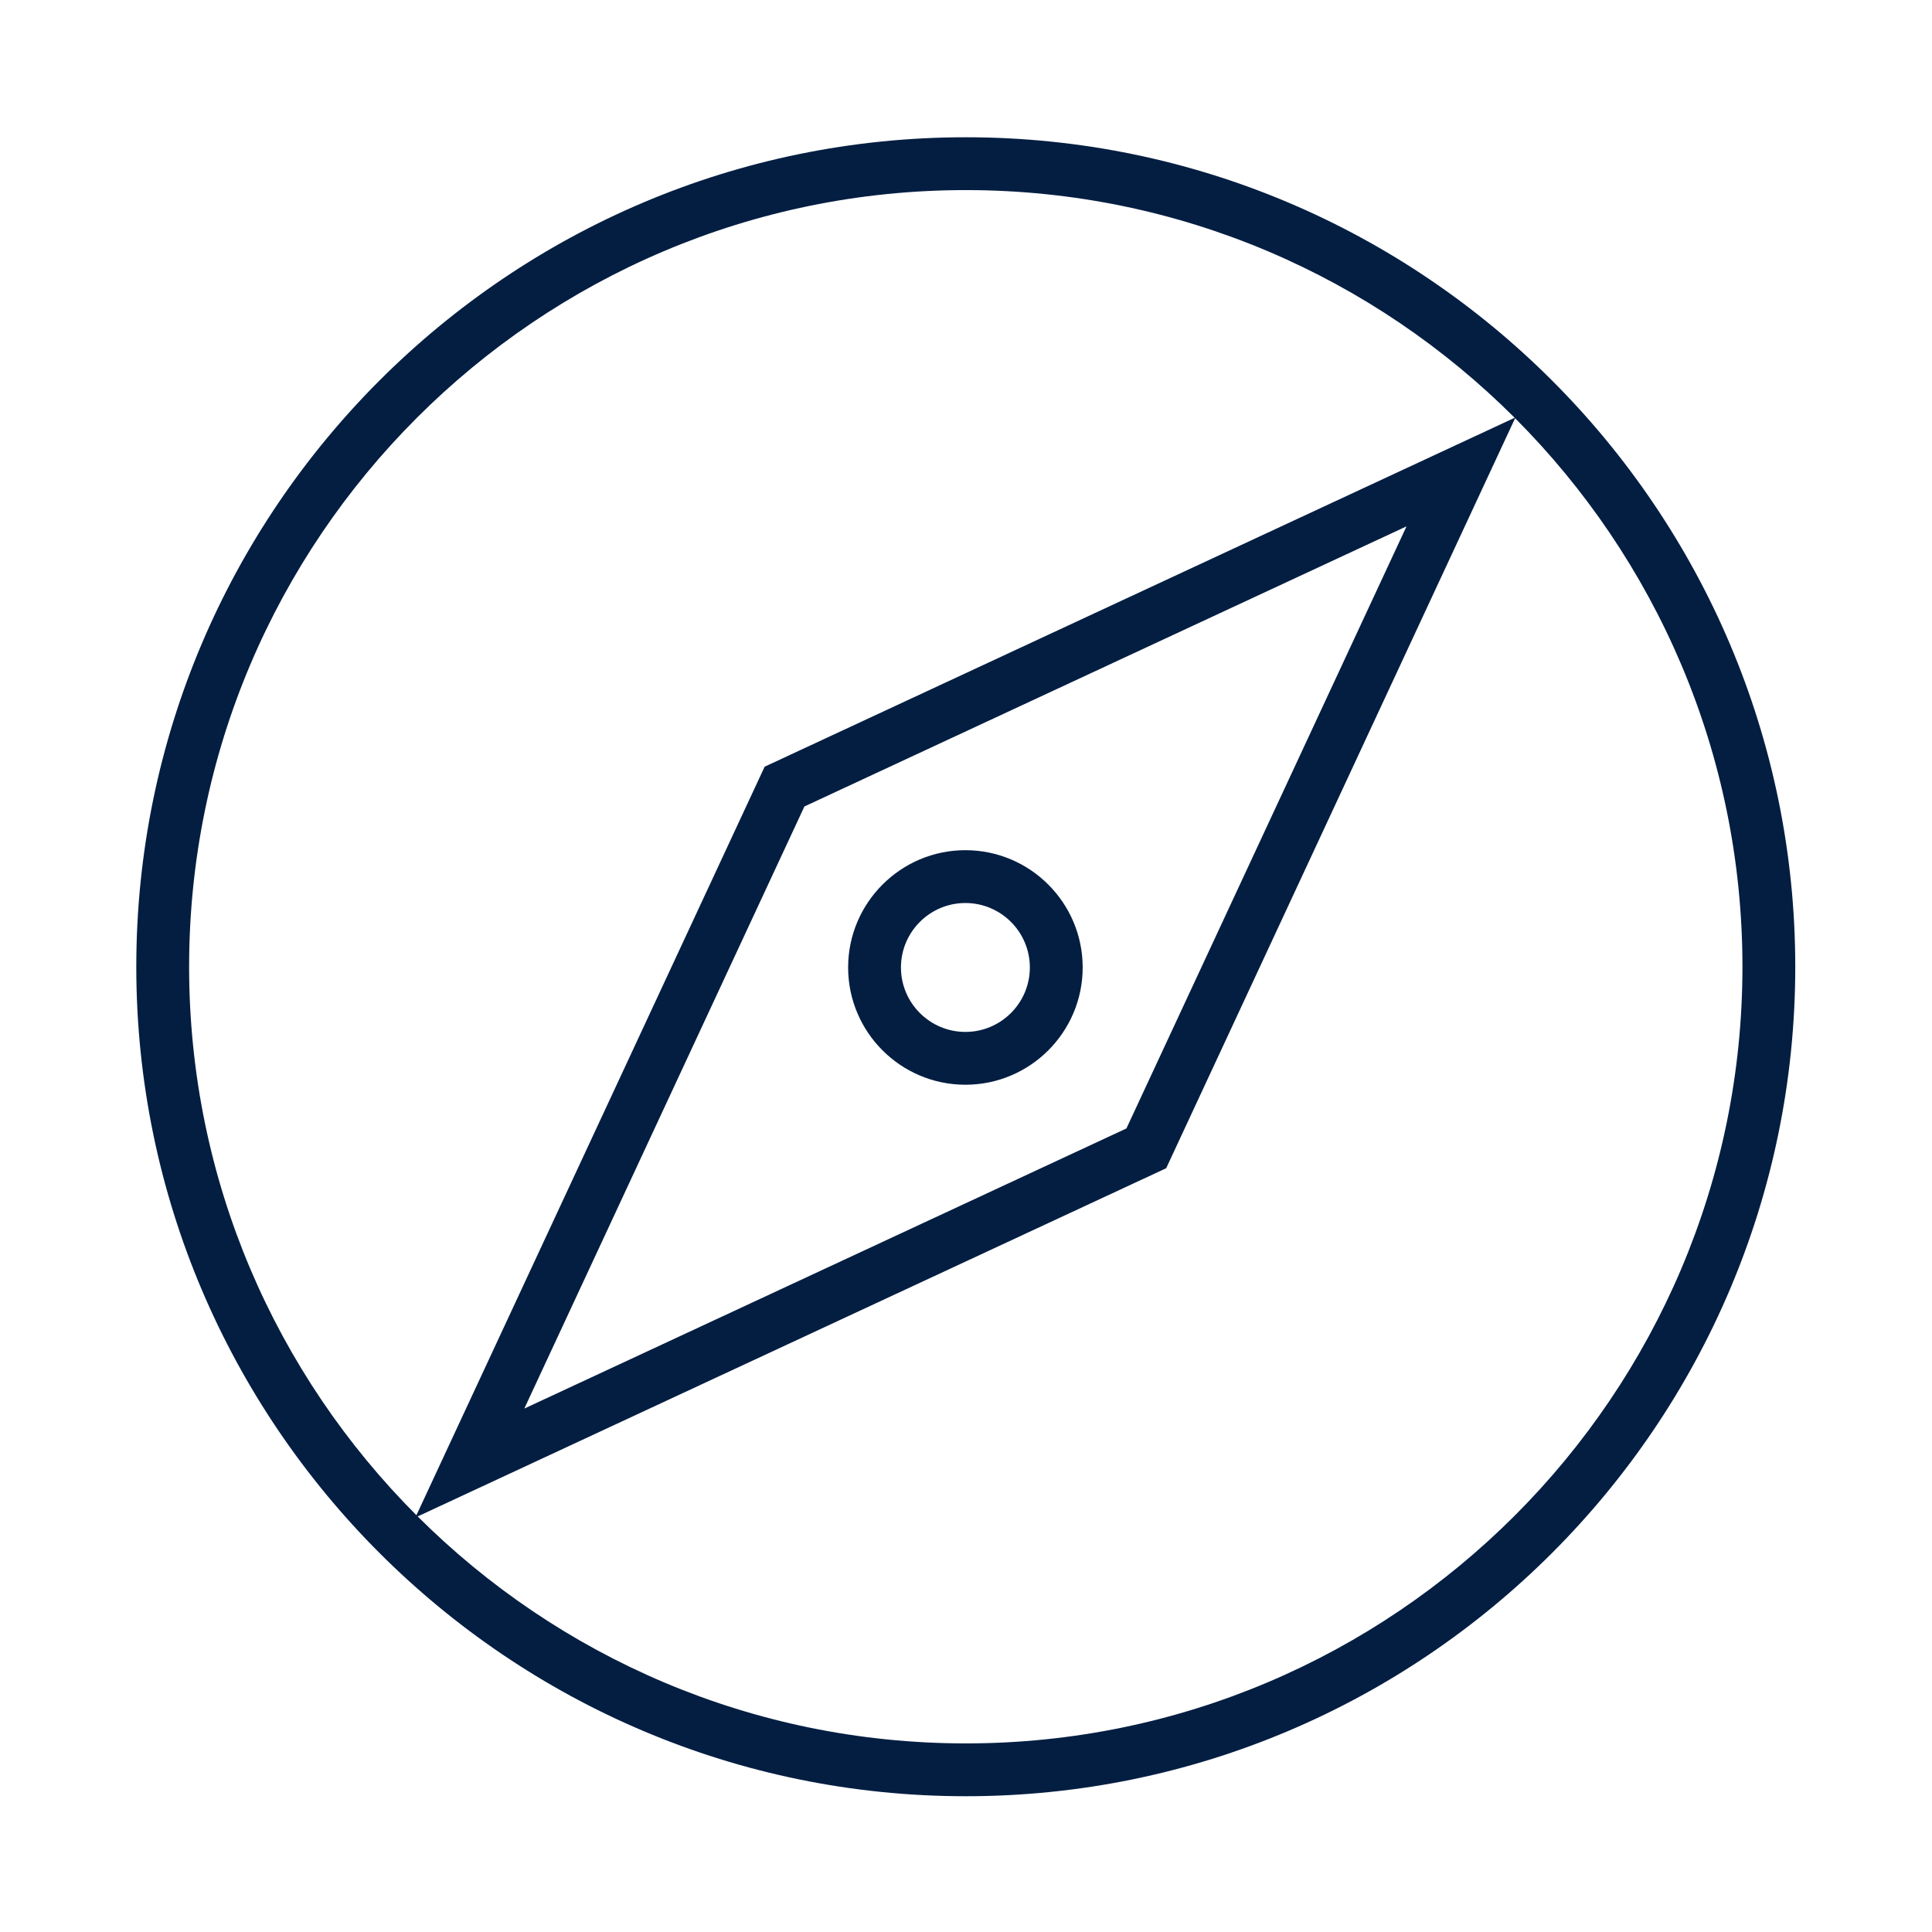 <?xml version="1.0" encoding="iso-8859-1"?>
<!-- Generator: Adobe Illustrator 19.2.0, SVG Export Plug-In . SVG Version: 6.00 Build 0)  -->
<svg version="1.1" id="Lager_13" xmlns="http://www.w3.org/2000/svg" xmlns:xlink="http://www.w3.org/1999/xlink" x="0px" y="0px"
	 viewBox="0 0 256 256" style="enable-background:new 0 0 256 256;" xml:space="preserve">
<g>
	<path style="fill:#041E42;" d="M127.921,143.734c8.569,0,15.54-6.972,15.54-15.54s-6.971-15.54-15.54-15.54
		c-8.568,0-15.54,6.972-15.54,15.54S119.353,143.734,127.921,143.734z M127.921,119.654c4.708,0,8.54,3.831,8.54,8.54
		s-3.831,8.54-8.54,8.54s-8.54-3.831-8.54-8.54S123.213,119.654,127.921,119.654z"/>
	<path style="fill:#041E42;" d="M127.971,18.188c-60.605,0-109.912,49.306-109.912,109.911S67.365,238.01,127.971,238.01
		s109.911-49.306,109.911-109.911S188.576,18.188,127.971,18.188z M25.059,128.099c0-56.745,46.166-102.911,102.912-102.911
		c28.37,0,54.096,11.54,72.73,30.171l-99.382,46.233l-46.141,99.183C36.577,182.145,25.059,156.442,25.059,128.099z M186.371,69.745
		l-37.116,79.782l-79.782,37.116l37.116-79.782L186.371,69.745z M127.971,231.01c-28.32,0-54.003-11.499-72.629-30.073l99.183-46.14
		l46.233-99.381c18.604,18.63,30.125,44.336,30.125,72.682C230.882,184.844,184.716,231.01,127.971,231.01z"/>
</g>
</svg>
